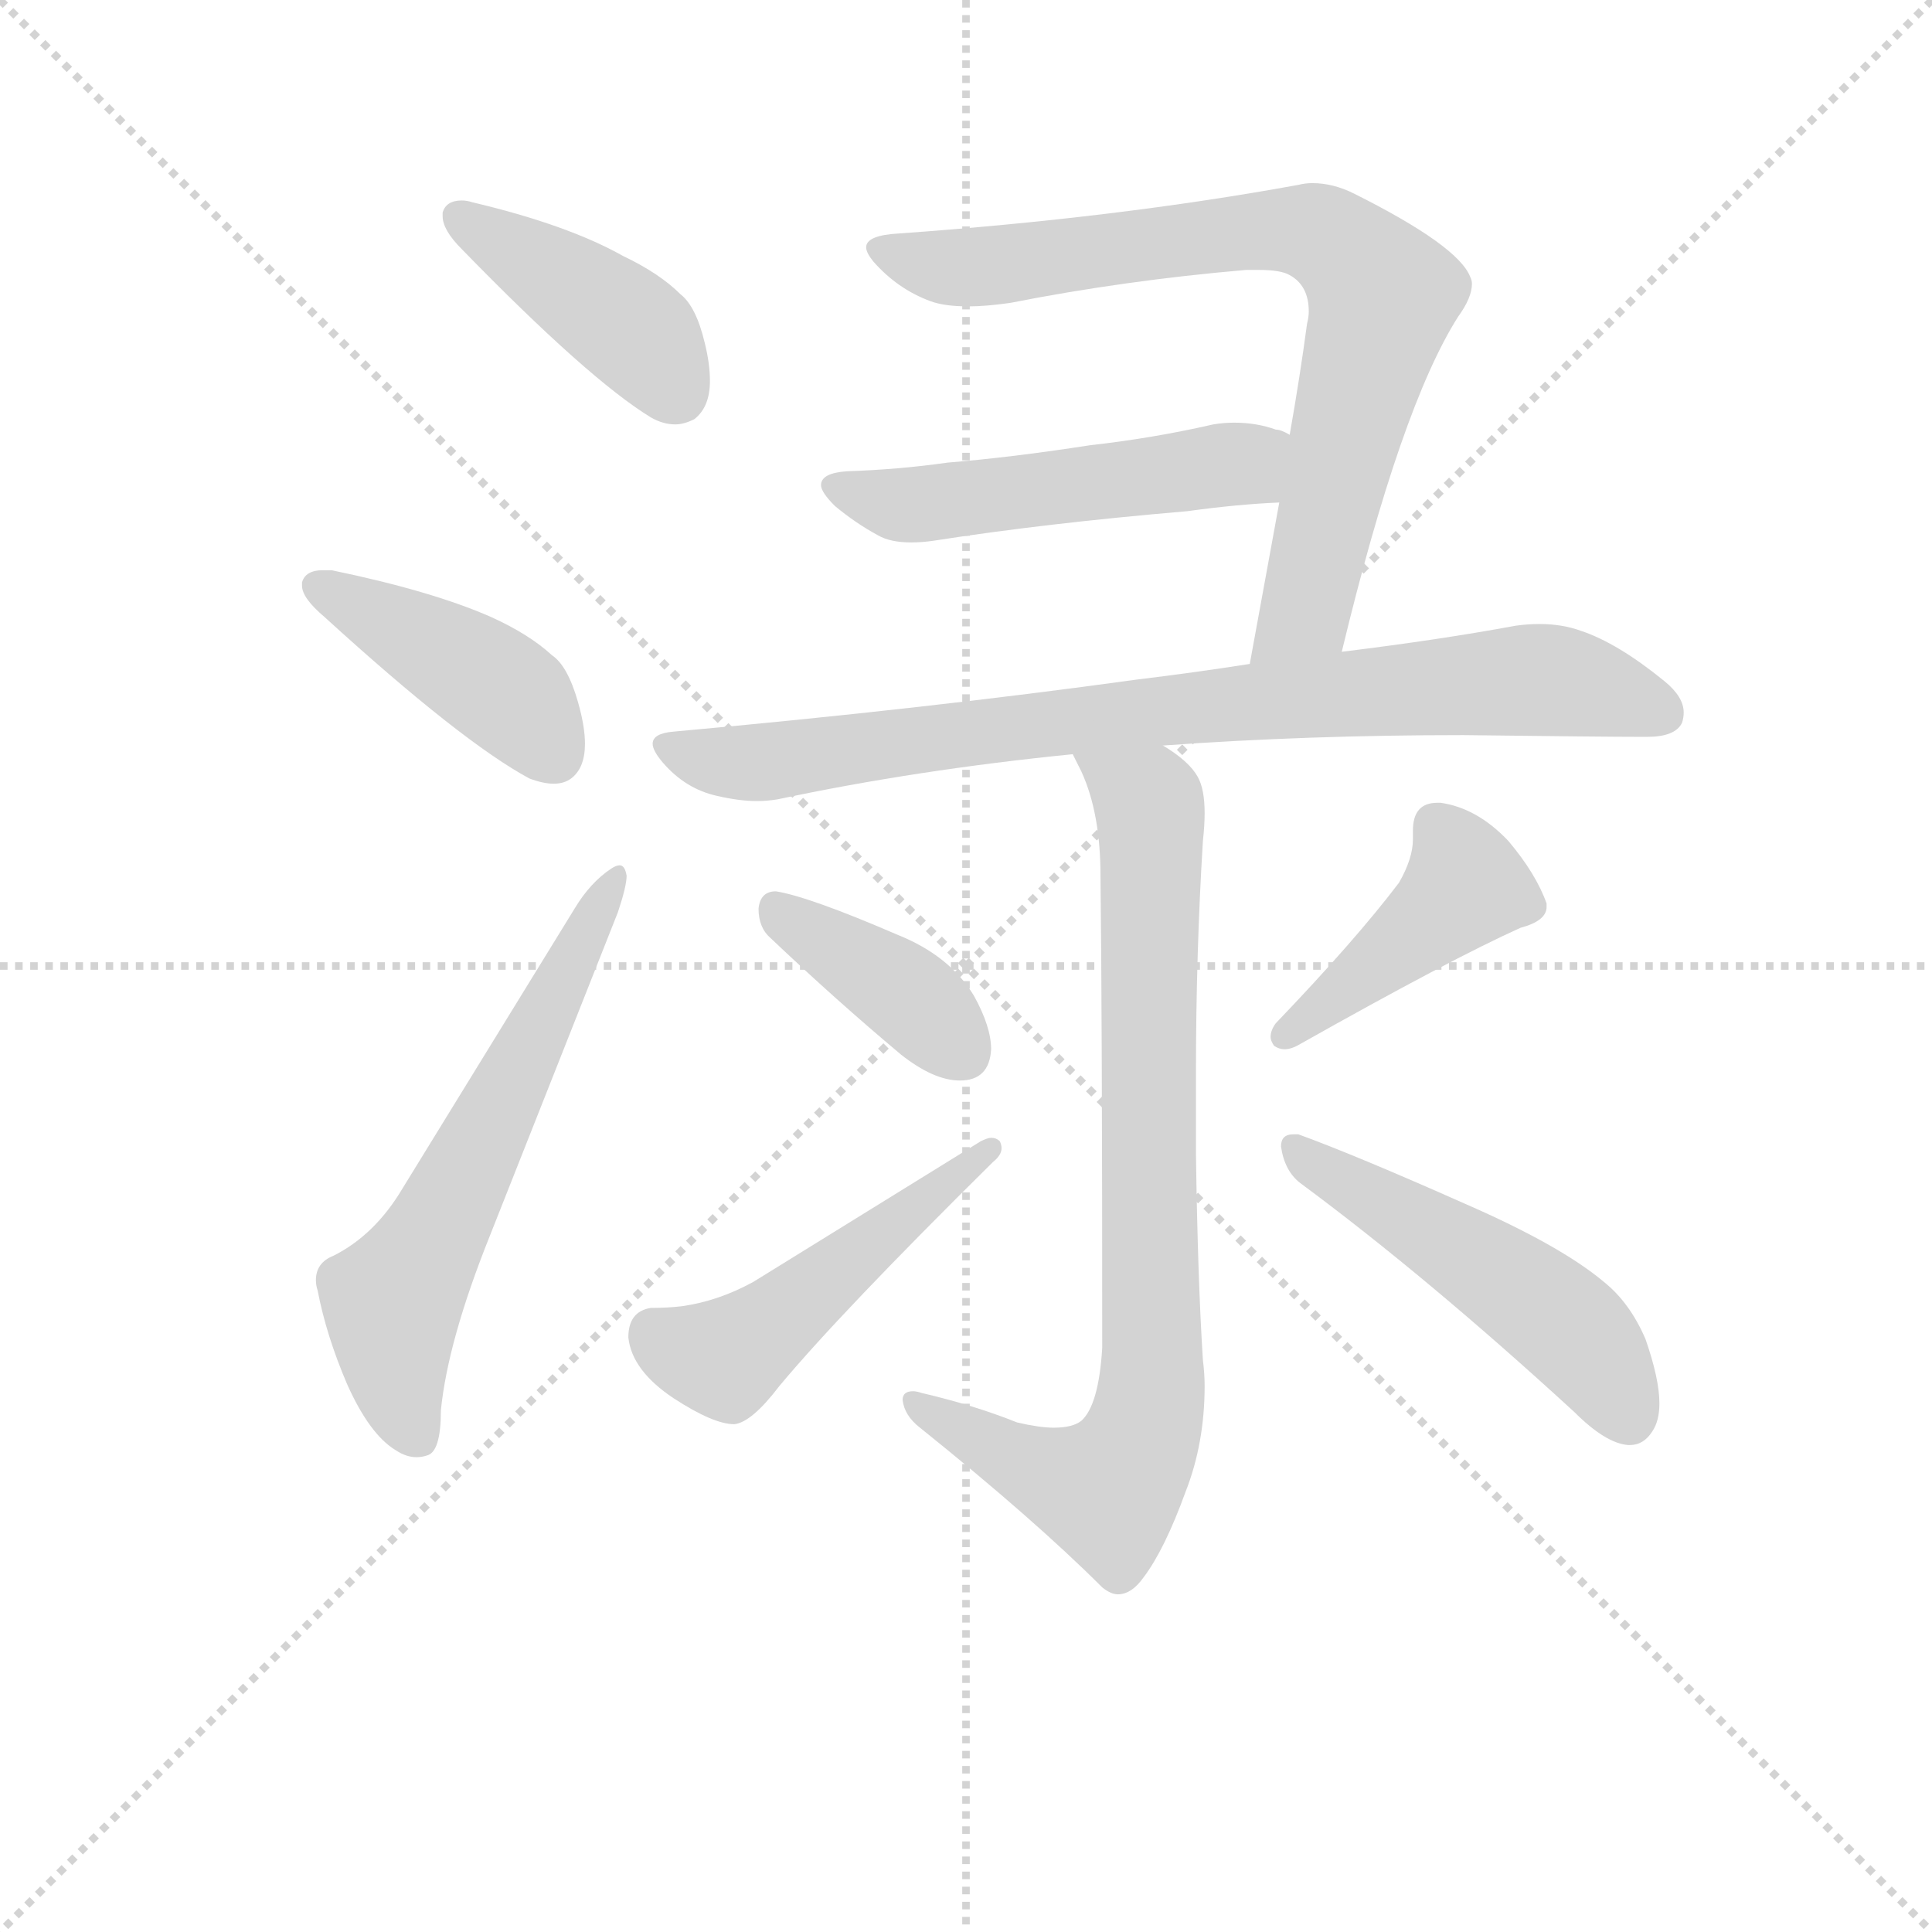 <svg version="1.1" viewBox="0 0 1024 1024" xmlns="http://www.w3.org/2000/svg">
  <g stroke="lightgray" stroke-dasharray="1,1" stroke-width="1" transform="scale(4, 4)">
    <line x1="0" y1="0" x2="256" y2="256"></line>
    <line x1="256" y1="0" x2="0" y2="256"></line>
    <line x1="128" y1="0" x2="128" y2="256"></line>
    <line x1="0" y1="128" x2="256" y2="128"></line>
  </g>
<g transform="scale(0.92, -0.92) translate(60, -900)">
   <style type="text/css">
    @keyframes keyframes0 {
      from {
       stroke: blue;
       stroke-dashoffset: 423;
       stroke-width: 128;
       }
       58% {
       animation-timing-function: step-end;
       stroke: blue;
       stroke-dashoffset: 0;
       stroke-width: 128;
       }
       to {
       stroke: black;
       stroke-width: 1024;
       }
       }
       #make-me-a-hanzi-animation-0 {
         animation: keyframes0 0.594s both;
         animation-delay: 0s;
         animation-timing-function: linear;
       }
    @keyframes keyframes1 {
      from {
       stroke: blue;
       stroke-dashoffset: 427;
       stroke-width: 128;
       }
       58% {
       animation-timing-function: step-end;
       stroke: blue;
       stroke-dashoffset: 0;
       stroke-width: 128;
       }
       to {
       stroke: black;
       stroke-width: 1024;
       }
       }
       #make-me-a-hanzi-animation-1 {
         animation: keyframes1 0.597s both;
         animation-delay: 0.594s;
         animation-timing-function: linear;
       }
    @keyframes keyframes2 {
      from {
       stroke: blue;
       stroke-dashoffset: 615;
       stroke-width: 128;
       }
       67% {
       animation-timing-function: step-end;
       stroke: blue;
       stroke-dashoffset: 0;
       stroke-width: 128;
       }
       to {
       stroke: black;
       stroke-width: 1024;
       }
       }
       #make-me-a-hanzi-animation-2 {
         animation: keyframes2 0.75s both;
         animation-delay: 1.192s;
         animation-timing-function: linear;
       }
    @keyframes keyframes3 {
      from {
       stroke: blue;
       stroke-dashoffset: 786;
       stroke-width: 128;
       }
       72% {
       animation-timing-function: step-end;
       stroke: blue;
       stroke-dashoffset: 0;
       stroke-width: 128;
       }
       to {
       stroke: black;
       stroke-width: 1024;
       }
       }
       #make-me-a-hanzi-animation-3 {
         animation: keyframes3 0.89s both;
         animation-delay: 1.942s;
         animation-timing-function: linear;
       }
    @keyframes keyframes4 {
      from {
       stroke: blue;
       stroke-dashoffset: 515;
       stroke-width: 128;
       }
       63% {
       animation-timing-function: step-end;
       stroke: blue;
       stroke-dashoffset: 0;
       stroke-width: 128;
       }
       to {
       stroke: black;
       stroke-width: 1024;
       }
       }
       #make-me-a-hanzi-animation-4 {
         animation: keyframes4 0.669s both;
         animation-delay: 2.832s;
         animation-timing-function: linear;
       }
    @keyframes keyframes5 {
      from {
       stroke: blue;
       stroke-dashoffset: 836;
       stroke-width: 128;
       }
       73% {
       animation-timing-function: step-end;
       stroke: blue;
       stroke-dashoffset: 0;
       stroke-width: 128;
       }
       to {
       stroke: black;
       stroke-width: 1024;
       }
       }
       #make-me-a-hanzi-animation-5 {
         animation: keyframes5 0.93s both;
         animation-delay: 3.501s;
         animation-timing-function: linear;
       }
    @keyframes keyframes6 {
      from {
       stroke: blue;
       stroke-dashoffset: 824;
       stroke-width: 128;
       }
       73% {
       animation-timing-function: step-end;
       stroke: blue;
       stroke-dashoffset: 0;
       stroke-width: 128;
       }
       to {
       stroke: black;
       stroke-width: 1024;
       }
       }
       #make-me-a-hanzi-animation-6 {
         animation: keyframes6 0.921s both;
         animation-delay: 4.431s;
         animation-timing-function: linear;
       }
    @keyframes keyframes7 {
      from {
       stroke: blue;
       stroke-dashoffset: 390;
       stroke-width: 128;
       }
       56% {
       animation-timing-function: step-end;
       stroke: blue;
       stroke-dashoffset: 0;
       stroke-width: 128;
       }
       to {
       stroke: black;
       stroke-width: 1024;
       }
       }
       #make-me-a-hanzi-animation-7 {
         animation: keyframes7 0.567s both;
         animation-delay: 5.352s;
         animation-timing-function: linear;
       }
    @keyframes keyframes8 {
      from {
       stroke: blue;
       stroke-dashoffset: 496;
       stroke-width: 128;
       }
       62% {
       animation-timing-function: step-end;
       stroke: blue;
       stroke-dashoffset: 0;
       stroke-width: 128;
       }
       to {
       stroke: black;
       stroke-width: 1024;
       }
       }
       #make-me-a-hanzi-animation-8 {
         animation: keyframes8 0.654s both;
         animation-delay: 5.919s;
         animation-timing-function: linear;
       }
    @keyframes keyframes9 {
      from {
       stroke: blue;
       stroke-dashoffset: 431;
       stroke-width: 128;
       }
       58% {
       animation-timing-function: step-end;
       stroke: blue;
       stroke-dashoffset: 0;
       stroke-width: 128;
       }
       to {
       stroke: black;
       stroke-width: 1024;
       }
       }
       #make-me-a-hanzi-animation-9 {
         animation: keyframes9 0.601s both;
         animation-delay: 6.573s;
         animation-timing-function: linear;
       }
    @keyframes keyframes10 {
      from {
       stroke: blue;
       stroke-dashoffset: 507;
       stroke-width: 128;
       }
       62% {
       animation-timing-function: step-end;
       stroke: blue;
       stroke-dashoffset: 0;
       stroke-width: 128;
       }
       to {
       stroke: black;
       stroke-width: 1024;
       }
       }
       #make-me-a-hanzi-animation-10 {
         animation: keyframes10 0.663s both;
         animation-delay: 7.174s;
         animation-timing-function: linear;
       }
</style>
<path d="M 195.0 777.5 L 195.0 775.5 Q 195.0 767.5 206.0 756.5 Q 279.0 681.5 315.0 659.5 Q 322.0 655.5 329.0 655.5 Q 334.0 655.5 340.0 658.5 Q 349.0 665.5 349.0 680.5 Q 349.0 690.5 346.0 702.5 Q 341.0 723.5 332.0 730.5 Q 320.0 742.5 299.0 752.5 Q 267.0 770.5 212.0 783.5 Q 209.0 784.5 206.0 784.5 Q 197.0 784.5 195.0 777.5 Z" fill="lightgray"></path> 
<path d="M 114.0 564.5 L 114.0 562.5 Q 114.0 555.5 127.0 544.5 Q 206.0 472.5 245.0 451.5 Q 253.0 448.5 259.0 448.5 Q 265.0 448.5 269.0 451.5 Q 277.0 457.5 277.0 471.5 Q 277.0 481.5 273.0 495.5 Q 267.0 516.5 258.0 522.5 Q 245.0 534.5 223.0 544.5 Q 189.0 559.5 131.0 571.5 L 126.0 571.5 Q 116.0 571.5 114.0 564.5 Z" fill="lightgray"></path> 
<path d="M 123.0 156.5 Q 128.0 130.5 140.0 102.5 Q 153.0 73.5 168.0 64.5 Q 174.0 60.5 180.0 60.5 Q 183.0 60.5 186.0 61.5 Q 194.0 63.5 194.0 87.5 Q 198.0 127.5 222.0 187.5 L 296.0 374.5 Q 301.0 389.5 301.0 395.5 Q 300.0 401.5 297.0 401.5 Q 295.0 401.5 292.0 399.5 Q 280.0 391.5 271.0 376.5 L 172.0 215.5 Q 156.0 188.5 132.0 176.5 Q 122.0 172.5 122.0 162.5 Q 122.0 159.5 123.0 156.5 Z" fill="lightgray"></path> 
<path d="M 713.0 524.5 Q 747.0 665.5 780.0 717.5 Q 788.0 728.5 788.0 736.5 Q 788.0 738.5 787.0 740.5 Q 780.0 758.5 720.0 788.5 Q 708.0 794.5 696.0 794.5 Q 692.0 794.5 688.0 793.5 Q 584.0 774.5 458.0 765.5 Q 439.0 764.5 439.0 757.5 Q 439.0 754.5 443.0 749.5 Q 457.0 733.5 476.0 726.5 Q 484.0 723.5 498.0 723.5 Q 508.0 723.5 522.0 725.5 Q 588.0 738.5 658.0 744.5 L 665.0 744.5 Q 678.0 744.5 683.0 741.5 Q 694.0 735.5 694.0 720.5 Q 694.0 717.5 693.0 713.5 Q 689.0 683.5 683.0 649.5 L 677.0 610.5 L 660.0 517.5 C 655.0 487.5 706.0 495.5 713.0 524.5 Z" fill="lightgray"></path> 
<path d="M 683.0 649.5 Q 678.0 652.5 675.0 652.5 Q 664.0 656.5 651.0 656.5 Q 645.0 656.5 639.0 655.5 Q 604.0 647.5 568.0 643.5 Q 523.0 636.5 486.0 633.5 Q 458.0 629.5 428.0 628.5 Q 413.0 627.5 413.0 620.5 Q 413.0 616.5 421.0 608.5 Q 433.0 598.5 446.0 591.5 Q 453.0 587.5 465.0 587.5 Q 471.0 587.5 478.0 588.5 Q 542.0 598.5 624.0 605.5 Q 653.0 609.5 677.0 610.5 C 707.0 612.5 711.0 638.5 683.0 649.5 Z" fill="lightgray"></path> 
<path d="M 610.0 470.5 Q 693.0 476.5 783.0 476.5 Q 864.0 475.5 885.0 475.5 L 889.0 475.5 Q 905.0 475.5 909.0 483.5 Q 910.0 486.5 910.0 489.5 Q 910.0 498.5 899.0 507.5 Q 872.0 529.5 851.0 536.5 Q 840.0 540.5 827.0 540.5 Q 820.0 540.5 813.0 539.5 Q 770.0 531.5 713.0 524.5 L 660.0 517.5 Q 628.0 512.5 595.0 508.5 Q 472.0 491.5 328.0 478.5 Q 316.0 477.5 316.0 471.5 Q 316.0 467.5 322.0 460.5 Q 335.0 445.5 353.0 441.5 Q 366.0 438.5 376.0 438.5 Q 382.0 438.5 388.0 439.5 Q 468.0 456.5 558.0 465.5 L 610.0 470.5 Z" fill="lightgray"></path> 
<path d="M 575.0 123.5 Q 573.0 90.5 563.0 81.5 Q 558.0 77.5 547.0 77.5 Q 539.0 77.5 526.0 80.5 Q 501.0 90.5 471.0 97.5 Q 468.0 98.5 466.0 98.5 Q 460.0 98.5 460.0 93.5 Q 461.0 84.5 470.0 77.5 Q 536.0 24.5 575.0 -14.5 Q 580.0 -18.5 584.0 -18.5 Q 592.0 -18.5 599.0 -8.5 Q 611.0 7.5 623.0 40.5 Q 634.0 68.5 634.0 101.5 Q 634.0 108.5 633.0 116.5 Q 630.0 163.5 629.0 235.5 L 629.0 281.5 Q 629.0 350.5 633.0 415.5 Q 634.0 424.5 634.0 431.5 Q 634.0 445.5 630.0 452.5 Q 625.0 461.5 610.0 470.5 C 586.0 488.5 545.0 492.5 558.0 465.5 L 563.0 455.5 Q 574.0 431.5 574.0 395.5 Q 575.0 312.5 575.0 123.5 Z" fill="lightgray"></path> 
<path d="M 459.0 292.5 Q 478.0 277.5 493.0 277.5 Q 510.0 277.5 511.0 295.5 Q 511.0 308.5 501.0 326.5 Q 487.0 349.5 457.0 361.5 Q 406.0 383.5 387.0 386.5 Q 378.0 386.5 377.0 376.5 Q 377.0 365.5 384.0 359.5 Q 422.0 323.5 459.0 292.5 Z" fill="lightgray"></path> 
<path d="M 302.0 129.5 Q 304.0 110.5 328.0 94.5 Q 351.0 79.5 363.0 79.5 Q 373.0 80.5 389.0 101.5 Q 424.0 143.5 512.0 230.5 Q 517.0 234.5 517.0 238.5 Q 517.0 240.5 516.0 242.5 Q 514.0 244.5 511.0 244.5 Q 509.0 244.5 505.0 242.5 L 374.0 161.5 Q 354.0 150.5 333.0 147.5 Q 325.0 146.5 315.0 146.5 Q 302.0 144.5 302.0 129.5 Z" fill="lightgray"></path> 
<path d="M 675.0 310.5 Q 672.0 306.5 672.0 302.5 Q 672.0 300.5 674.0 297.5 Q 677.0 295.5 680.0 295.5 Q 684.0 295.5 689.0 298.5 Q 776.0 347.5 816.0 365.5 Q 831.0 369.5 831.0 377.5 L 831.0 379.5 Q 825.0 396.5 809.0 415.5 Q 791.0 434.5 770.0 437.5 L 768.0 437.5 Q 754.0 437.5 754.0 421.5 L 754.0 416.5 Q 754.0 405.5 746.0 391.5 Q 721.0 358.5 675.0 310.5 Z" fill="lightgray"></path> 
<path d="M 847.0 86.5 Q 865.0 68.5 878.0 67.5 L 879.0 67.5 Q 887.0 67.5 892.0 75.5 Q 896.0 81.5 896.0 91.5 Q 896.0 105.5 888.0 128.5 Q 879.0 149.5 864.0 161.5 Q 839.0 182.5 784.0 206.5 Q 721.0 234.5 688.0 246.5 L 685.0 246.5 Q 678.0 246.5 678.0 239.5 Q 680.0 225.5 689.0 218.5 Q 762.0 164.5 847.0 86.5 Z" fill="lightgray"></path> 
      <clipPath id="make-me-a-hanzi-clip-0">
      <path d="M 195.0 777.5 L 195.0 775.5 Q 195.0 767.5 206.0 756.5 Q 279.0 681.5 315.0 659.5 Q 322.0 655.5 329.0 655.5 Q 334.0 655.5 340.0 658.5 Q 349.0 665.5 349.0 680.5 Q 349.0 690.5 346.0 702.5 Q 341.0 723.5 332.0 730.5 Q 320.0 742.5 299.0 752.5 Q 267.0 770.5 212.0 783.5 Q 209.0 784.5 206.0 784.5 Q 197.0 784.5 195.0 777.5 Z" fill="lightgray"></path>
      </clipPath>
      <path clip-path="url(#make-me-a-hanzi-clip-0)" d="M 203.0 776.5 L 310.0 705.5 L 330.0 672.5 " fill="none" id="make-me-a-hanzi-animation-0" stroke-dasharray="295 590" stroke-linecap="round"></path>

      <clipPath id="make-me-a-hanzi-clip-1">
      <path d="M 114.0 564.5 L 114.0 562.5 Q 114.0 555.5 127.0 544.5 Q 206.0 472.5 245.0 451.5 Q 253.0 448.5 259.0 448.5 Q 265.0 448.5 269.0 451.5 Q 277.0 457.5 277.0 471.5 Q 277.0 481.5 273.0 495.5 Q 267.0 516.5 258.0 522.5 Q 245.0 534.5 223.0 544.5 Q 189.0 559.5 131.0 571.5 L 126.0 571.5 Q 116.0 571.5 114.0 564.5 Z" fill="lightgray"></path>
      </clipPath>
      <path clip-path="url(#make-me-a-hanzi-clip-1)" d="M 123.0 563.5 L 225.0 505.5 L 260.0 464.5 " fill="none" id="make-me-a-hanzi-animation-1" stroke-dasharray="299 598" stroke-linecap="round"></path>

      <clipPath id="make-me-a-hanzi-clip-2">
      <path d="M 123.0 156.5 Q 128.0 130.5 140.0 102.5 Q 153.0 73.5 168.0 64.5 Q 174.0 60.5 180.0 60.5 Q 183.0 60.5 186.0 61.5 Q 194.0 63.5 194.0 87.5 Q 198.0 127.5 222.0 187.5 L 296.0 374.5 Q 301.0 389.5 301.0 395.5 Q 300.0 401.5 297.0 401.5 Q 295.0 401.5 292.0 399.5 Q 280.0 391.5 271.0 376.5 L 172.0 215.5 Q 156.0 188.5 132.0 176.5 Q 122.0 172.5 122.0 162.5 Q 122.0 159.5 123.0 156.5 Z" fill="lightgray"></path>
      </clipPath>
      <path clip-path="url(#make-me-a-hanzi-clip-2)" d="M 181.0 71.5 L 168.0 106.5 L 166.0 147.5 L 296.0 396.5 " fill="none" id="make-me-a-hanzi-animation-2" stroke-dasharray="487 974" stroke-linecap="round"></path>

      <clipPath id="make-me-a-hanzi-clip-3">
      <path d="M 713.0 524.5 Q 747.0 665.5 780.0 717.5 Q 788.0 728.5 788.0 736.5 Q 788.0 738.5 787.0 740.5 Q 780.0 758.5 720.0 788.5 Q 708.0 794.5 696.0 794.5 Q 692.0 794.5 688.0 793.5 Q 584.0 774.5 458.0 765.5 Q 439.0 764.5 439.0 757.5 Q 439.0 754.5 443.0 749.5 Q 457.0 733.5 476.0 726.5 Q 484.0 723.5 498.0 723.5 Q 508.0 723.5 522.0 725.5 Q 588.0 738.5 658.0 744.5 L 665.0 744.5 Q 678.0 744.5 683.0 741.5 Q 694.0 735.5 694.0 720.5 Q 694.0 717.5 693.0 713.5 Q 689.0 683.5 683.0 649.5 L 677.0 610.5 L 660.0 517.5 C 655.0 487.5 706.0 495.5 713.0 524.5 Z" fill="lightgray"></path>
      </clipPath>
      <path clip-path="url(#make-me-a-hanzi-clip-3)" d="M 446.0 756.5 L 493.0 745.5 L 687.0 767.5 L 715.0 756.5 L 737.0 729.5 L 736.0 723.5 L 696.0 562.5 L 690.0 545.5 L 666.0 524.5 " fill="none" id="make-me-a-hanzi-animation-3" stroke-dasharray="658 1316" stroke-linecap="round"></path>

      <clipPath id="make-me-a-hanzi-clip-4">
      <path d="M 683.0 649.5 Q 678.0 652.5 675.0 652.5 Q 664.0 656.5 651.0 656.5 Q 645.0 656.5 639.0 655.5 Q 604.0 647.5 568.0 643.5 Q 523.0 636.5 486.0 633.5 Q 458.0 629.5 428.0 628.5 Q 413.0 627.5 413.0 620.5 Q 413.0 616.5 421.0 608.5 Q 433.0 598.5 446.0 591.5 Q 453.0 587.5 465.0 587.5 Q 471.0 587.5 478.0 588.5 Q 542.0 598.5 624.0 605.5 Q 653.0 609.5 677.0 610.5 C 707.0 612.5 711.0 638.5 683.0 649.5 Z" fill="lightgray"></path>
      </clipPath>
      <path clip-path="url(#make-me-a-hanzi-clip-4)" d="M 422.0 618.5 L 462.0 608.5 L 655.0 632.5 L 676.0 643.5 " fill="none" id="make-me-a-hanzi-animation-4" stroke-dasharray="387 774" stroke-linecap="round"></path>

      <clipPath id="make-me-a-hanzi-clip-5">
      <path d="M 610.0 470.5 Q 693.0 476.5 783.0 476.5 Q 864.0 475.5 885.0 475.5 L 889.0 475.5 Q 905.0 475.5 909.0 483.5 Q 910.0 486.5 910.0 489.5 Q 910.0 498.5 899.0 507.5 Q 872.0 529.5 851.0 536.5 Q 840.0 540.5 827.0 540.5 Q 820.0 540.5 813.0 539.5 Q 770.0 531.5 713.0 524.5 L 660.0 517.5 Q 628.0 512.5 595.0 508.5 Q 472.0 491.5 328.0 478.5 Q 316.0 477.5 316.0 471.5 Q 316.0 467.5 322.0 460.5 Q 335.0 445.5 353.0 441.5 Q 366.0 438.5 376.0 438.5 Q 382.0 438.5 388.0 439.5 Q 468.0 456.5 558.0 465.5 L 610.0 470.5 Z" fill="lightgray"></path>
      </clipPath>
      <path clip-path="url(#make-me-a-hanzi-clip-5)" d="M 325.0 469.5 L 380.0 460.5 L 561.0 485.5 L 822.0 508.5 L 854.0 504.5 L 899.0 488.5 " fill="none" id="make-me-a-hanzi-animation-5" stroke-dasharray="708 1416" stroke-linecap="round"></path>

      <clipPath id="make-me-a-hanzi-clip-6">
      <path d="M 575.0 123.5 Q 573.0 90.5 563.0 81.5 Q 558.0 77.5 547.0 77.5 Q 539.0 77.5 526.0 80.5 Q 501.0 90.5 471.0 97.5 Q 468.0 98.5 466.0 98.5 Q 460.0 98.5 460.0 93.5 Q 461.0 84.5 470.0 77.5 Q 536.0 24.5 575.0 -14.5 Q 580.0 -18.5 584.0 -18.5 Q 592.0 -18.5 599.0 -8.5 Q 611.0 7.5 623.0 40.5 Q 634.0 68.5 634.0 101.5 Q 634.0 108.5 633.0 116.5 Q 630.0 163.5 629.0 235.5 L 629.0 281.5 Q 629.0 350.5 633.0 415.5 Q 634.0 424.5 634.0 431.5 Q 634.0 445.5 630.0 452.5 Q 625.0 461.5 610.0 470.5 C 586.0 488.5 545.0 492.5 558.0 465.5 L 563.0 455.5 Q 574.0 431.5 574.0 395.5 Q 575.0 312.5 575.0 123.5 Z" fill="lightgray"></path>
      </clipPath>
      <path clip-path="url(#make-me-a-hanzi-clip-6)" d="M 565.0 462.5 L 602.0 435.5 L 603.0 428.5 L 601.0 81.5 L 577.0 41.5 L 547.0 48.5 L 467.0 91.5 " fill="none" id="make-me-a-hanzi-animation-6" stroke-dasharray="696 1392" stroke-linecap="round"></path>

      <clipPath id="make-me-a-hanzi-clip-7">
      <path d="M 459.0 292.5 Q 478.0 277.5 493.0 277.5 Q 510.0 277.5 511.0 295.5 Q 511.0 308.5 501.0 326.5 Q 487.0 349.5 457.0 361.5 Q 406.0 383.5 387.0 386.5 Q 378.0 386.5 377.0 376.5 Q 377.0 365.5 384.0 359.5 Q 422.0 323.5 459.0 292.5 Z" fill="lightgray"></path>
      </clipPath>
      <path clip-path="url(#make-me-a-hanzi-clip-7)" d="M 389.0 374.5 L 453.0 334.5 L 495.0 293.5 " fill="none" id="make-me-a-hanzi-animation-7" stroke-dasharray="262 524" stroke-linecap="round"></path>

      <clipPath id="make-me-a-hanzi-clip-8">
      <path d="M 302.0 129.5 Q 304.0 110.5 328.0 94.5 Q 351.0 79.5 363.0 79.5 Q 373.0 80.5 389.0 101.5 Q 424.0 143.5 512.0 230.5 Q 517.0 234.5 517.0 238.5 Q 517.0 240.5 516.0 242.5 Q 514.0 244.5 511.0 244.5 Q 509.0 244.5 505.0 242.5 L 374.0 161.5 Q 354.0 150.5 333.0 147.5 Q 325.0 146.5 315.0 146.5 Q 302.0 144.5 302.0 129.5 Z" fill="lightgray"></path>
      </clipPath>
      <path clip-path="url(#make-me-a-hanzi-clip-8)" d="M 317.0 131.5 L 358.0 117.5 L 512.0 239.5 " fill="none" id="make-me-a-hanzi-animation-8" stroke-dasharray="368 736" stroke-linecap="round"></path>

      <clipPath id="make-me-a-hanzi-clip-9">
      <path d="M 675.0 310.5 Q 672.0 306.5 672.0 302.5 Q 672.0 300.5 674.0 297.5 Q 677.0 295.5 680.0 295.5 Q 684.0 295.5 689.0 298.5 Q 776.0 347.5 816.0 365.5 Q 831.0 369.5 831.0 377.5 L 831.0 379.5 Q 825.0 396.5 809.0 415.5 Q 791.0 434.5 770.0 437.5 L 768.0 437.5 Q 754.0 437.5 754.0 421.5 L 754.0 416.5 Q 754.0 405.5 746.0 391.5 Q 721.0 358.5 675.0 310.5 Z" fill="lightgray"></path>
      </clipPath>
      <path clip-path="url(#make-me-a-hanzi-clip-9)" d="M 767.0 424.5 L 784.0 389.5 L 679.0 302.5 " fill="none" id="make-me-a-hanzi-animation-9" stroke-dasharray="303 606" stroke-linecap="round"></path>

      <clipPath id="make-me-a-hanzi-clip-10">
      <path d="M 847.0 86.5 Q 865.0 68.5 878.0 67.5 L 879.0 67.5 Q 887.0 67.5 892.0 75.5 Q 896.0 81.5 896.0 91.5 Q 896.0 105.5 888.0 128.5 Q 879.0 149.5 864.0 161.5 Q 839.0 182.5 784.0 206.5 Q 721.0 234.5 688.0 246.5 L 685.0 246.5 Q 678.0 246.5 678.0 239.5 Q 680.0 225.5 689.0 218.5 Q 762.0 164.5 847.0 86.5 Z" fill="lightgray"></path>
      </clipPath>
      <path clip-path="url(#make-me-a-hanzi-clip-10)" d="M 687.0 238.5 L 846.0 133.5 L 879.0 82.5 " fill="none" id="make-me-a-hanzi-animation-10" stroke-dasharray="379 758" stroke-linecap="round"></path>

</g>
</svg>
